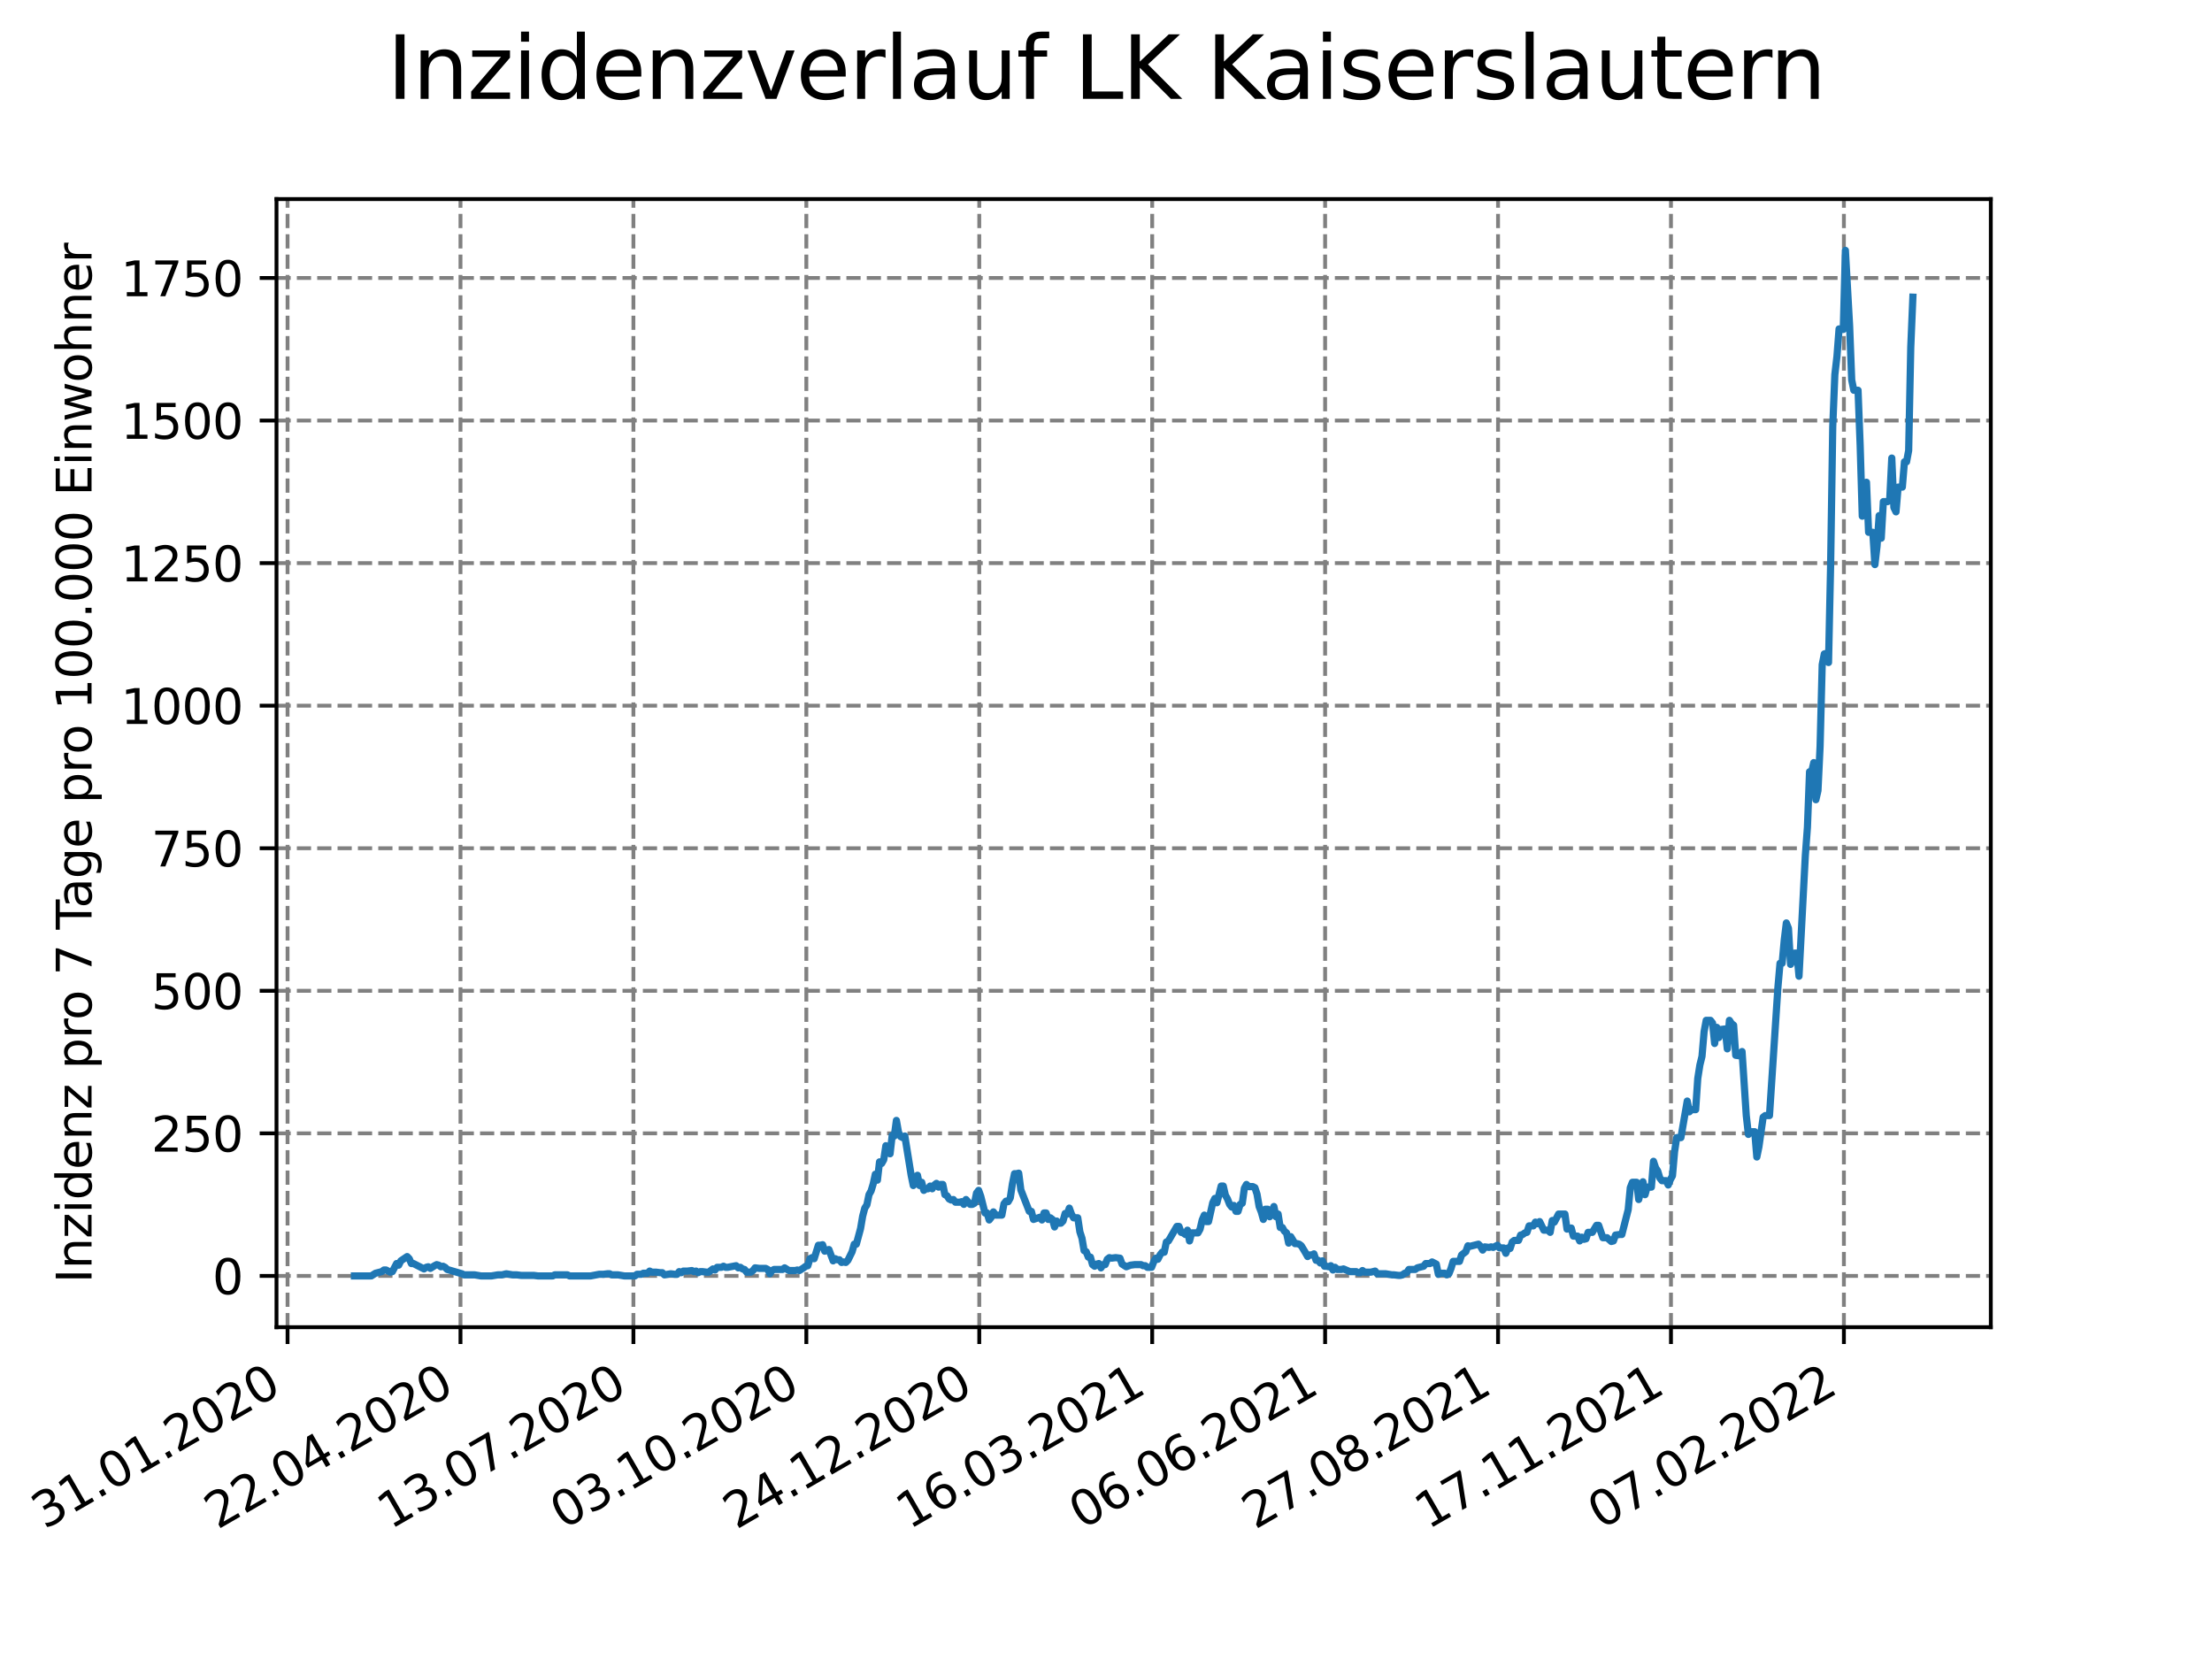 <?xml version="1.0" encoding="utf-8" standalone="no"?>
<!DOCTYPE svg PUBLIC "-//W3C//DTD SVG 1.1//EN"
  "http://www.w3.org/Graphics/SVG/1.1/DTD/svg11.dtd">
<svg xmlns:xlink="http://www.w3.org/1999/xlink" width="460.8pt" height="345.6pt" viewBox="0 0 460.8 345.6" xmlns="http://www.w3.org/2000/svg" version="1.1">
 <defs>
  <style type="text/css">*{stroke-linejoin: round; stroke-linecap: butt}</style>
 </defs>
 <g id="figure_1">
  <g id="patch_1">
   <path d="M 0 345.6 
L 460.8 345.6 
L 460.8 0 
L 0 0 
z
" style="fill: #ffffff"/>
  </g>
  <g id="axes_1">
   <g id="patch_2">
    <path d="M 57.6 276.48 
L 414.72 276.48 
L 414.72 41.472 
L 57.6 41.472 
z
" style="fill: #ffffff"/>
   </g>
   <g id="matplotlib.axis_1">
    <g id="xtick_1">
     <g id="line2d_1">
      <path d="M 59.903 276.48 
L 59.903 41.472 
" clip-path="url(#p81a9f1d5cc)" style="fill: none; stroke-dasharray: 2.96,1.28; stroke-dashoffset: 0; stroke: #808080; stroke-width: 0.8"/>
     </g>
     <g id="line2d_2">
      <defs>
       <path id="mf54c52f64a" d="M 0 0 
L 0 3.5 
" style="stroke: #000000; stroke-width: 0.8"/>
      </defs>
      <g>
       <use xlink:href="#mf54c52f64a" x="59.903" y="276.48" style="stroke: #000000; stroke-width: 0.8"/>
      </g>
     </g>
     <g id="text_1">
      <!-- 31.01.2020 -->
      <g transform="translate(9.278 318.689)rotate(-30)scale(0.1 -0.1)">
       <defs>
        <path id="DejaVuSans-33" d="M 2597 2516 
Q 3050 2419 3304 2112 
Q 3559 1806 3559 1356 
Q 3559 666 3084 287 
Q 2609 -91 1734 -91 
Q 1441 -91 1130 -33 
Q 819 25 488 141 
L 488 750 
Q 750 597 1062 519 
Q 1375 441 1716 441 
Q 2309 441 2620 675 
Q 2931 909 2931 1356 
Q 2931 1769 2642 2001 
Q 2353 2234 1838 2234 
L 1294 2234 
L 1294 2753 
L 1863 2753 
Q 2328 2753 2575 2939 
Q 2822 3125 2822 3475 
Q 2822 3834 2567 4026 
Q 2313 4219 1838 4219 
Q 1578 4219 1281 4162 
Q 984 4106 628 3988 
L 628 4550 
Q 988 4650 1302 4700 
Q 1616 4750 1894 4750 
Q 2613 4750 3031 4423 
Q 3450 4097 3450 3541 
Q 3450 3153 3228 2886 
Q 3006 2619 2597 2516 
z
" transform="scale(0.016)"/>
        <path id="DejaVuSans-31" d="M 794 531 
L 1825 531 
L 1825 4091 
L 703 3866 
L 703 4441 
L 1819 4666 
L 2450 4666 
L 2450 531 
L 3481 531 
L 3481 0 
L 794 0 
L 794 531 
z
" transform="scale(0.016)"/>
        <path id="DejaVuSans-2e" d="M 684 794 
L 1344 794 
L 1344 0 
L 684 0 
L 684 794 
z
" transform="scale(0.016)"/>
        <path id="DejaVuSans-30" d="M 2034 4250 
Q 1547 4250 1301 3770 
Q 1056 3291 1056 2328 
Q 1056 1369 1301 889 
Q 1547 409 2034 409 
Q 2525 409 2770 889 
Q 3016 1369 3016 2328 
Q 3016 3291 2770 3770 
Q 2525 4250 2034 4250 
z
M 2034 4750 
Q 2819 4750 3233 4129 
Q 3647 3509 3647 2328 
Q 3647 1150 3233 529 
Q 2819 -91 2034 -91 
Q 1250 -91 836 529 
Q 422 1150 422 2328 
Q 422 3509 836 4129 
Q 1250 4750 2034 4750 
z
" transform="scale(0.016)"/>
        <path id="DejaVuSans-32" d="M 1228 531 
L 3431 531 
L 3431 0 
L 469 0 
L 469 531 
Q 828 903 1448 1529 
Q 2069 2156 2228 2338 
Q 2531 2678 2651 2914 
Q 2772 3150 2772 3378 
Q 2772 3750 2511 3984 
Q 2250 4219 1831 4219 
Q 1534 4219 1204 4116 
Q 875 4013 500 3803 
L 500 4441 
Q 881 4594 1212 4672 
Q 1544 4750 1819 4750 
Q 2544 4750 2975 4387 
Q 3406 4025 3406 3419 
Q 3406 3131 3298 2873 
Q 3191 2616 2906 2266 
Q 2828 2175 2409 1742 
Q 1991 1309 1228 531 
z
" transform="scale(0.016)"/>
       </defs>
       <use xlink:href="#DejaVuSans-33"/>
       <use xlink:href="#DejaVuSans-31" x="63.623"/>
       <use xlink:href="#DejaVuSans-2e" x="127.246"/>
       <use xlink:href="#DejaVuSans-30" x="159.033"/>
       <use xlink:href="#DejaVuSans-31" x="222.656"/>
       <use xlink:href="#DejaVuSans-2e" x="286.279"/>
       <use xlink:href="#DejaVuSans-32" x="318.066"/>
       <use xlink:href="#DejaVuSans-30" x="381.689"/>
       <use xlink:href="#DejaVuSans-32" x="445.312"/>
       <use xlink:href="#DejaVuSans-30" x="508.936"/>
      </g>
     </g>
    </g>
    <g id="xtick_2">
     <g id="line2d_3">
      <path d="M 95.927 276.48 
L 95.927 41.472 
" clip-path="url(#p81a9f1d5cc)" style="fill: none; stroke-dasharray: 2.96,1.28; stroke-dashoffset: 0; stroke: #808080; stroke-width: 0.8"/>
     </g>
     <g id="line2d_4">
      <g>
       <use xlink:href="#mf54c52f64a" x="95.927" y="276.48" style="stroke: #000000; stroke-width: 0.8"/>
      </g>
     </g>
     <g id="text_2">
      <!-- 22.04.2020 -->
      <g transform="translate(45.301 318.689)rotate(-30)scale(0.1 -0.1)">
       <defs>
        <path id="DejaVuSans-34" d="M 2419 4116 
L 825 1625 
L 2419 1625 
L 2419 4116 
z
M 2253 4666 
L 3047 4666 
L 3047 1625 
L 3713 1625 
L 3713 1100 
L 3047 1100 
L 3047 0 
L 2419 0 
L 2419 1100 
L 313 1100 
L 313 1709 
L 2253 4666 
z
" transform="scale(0.016)"/>
       </defs>
       <use xlink:href="#DejaVuSans-32"/>
       <use xlink:href="#DejaVuSans-32" x="63.623"/>
       <use xlink:href="#DejaVuSans-2e" x="127.246"/>
       <use xlink:href="#DejaVuSans-30" x="159.033"/>
       <use xlink:href="#DejaVuSans-34" x="222.656"/>
       <use xlink:href="#DejaVuSans-2e" x="286.279"/>
       <use xlink:href="#DejaVuSans-32" x="318.066"/>
       <use xlink:href="#DejaVuSans-30" x="381.689"/>
       <use xlink:href="#DejaVuSans-32" x="445.312"/>
       <use xlink:href="#DejaVuSans-30" x="508.936"/>
      </g>
     </g>
    </g>
    <g id="xtick_3">
     <g id="line2d_5">
      <path d="M 131.951 276.48 
L 131.951 41.472 
" clip-path="url(#p81a9f1d5cc)" style="fill: none; stroke-dasharray: 2.96,1.28; stroke-dashoffset: 0; stroke: #808080; stroke-width: 0.8"/>
     </g>
     <g id="line2d_6">
      <g>
       <use xlink:href="#mf54c52f64a" x="131.951" y="276.48" style="stroke: #000000; stroke-width: 0.8"/>
      </g>
     </g>
     <g id="text_3">
      <!-- 13.07.2020 -->
      <g transform="translate(81.325 318.689)rotate(-30)scale(0.1 -0.1)">
       <defs>
        <path id="DejaVuSans-37" d="M 525 4666 
L 3525 4666 
L 3525 4397 
L 1831 0 
L 1172 0 
L 2766 4134 
L 525 4134 
L 525 4666 
z
" transform="scale(0.016)"/>
       </defs>
       <use xlink:href="#DejaVuSans-31"/>
       <use xlink:href="#DejaVuSans-33" x="63.623"/>
       <use xlink:href="#DejaVuSans-2e" x="127.246"/>
       <use xlink:href="#DejaVuSans-30" x="159.033"/>
       <use xlink:href="#DejaVuSans-37" x="222.656"/>
       <use xlink:href="#DejaVuSans-2e" x="286.279"/>
       <use xlink:href="#DejaVuSans-32" x="318.066"/>
       <use xlink:href="#DejaVuSans-30" x="381.689"/>
       <use xlink:href="#DejaVuSans-32" x="445.312"/>
       <use xlink:href="#DejaVuSans-30" x="508.936"/>
      </g>
     </g>
    </g>
    <g id="xtick_4">
     <g id="line2d_7">
      <path d="M 167.974 276.48 
L 167.974 41.472 
" clip-path="url(#p81a9f1d5cc)" style="fill: none; stroke-dasharray: 2.96,1.28; stroke-dashoffset: 0; stroke: #808080; stroke-width: 0.8"/>
     </g>
     <g id="line2d_8">
      <g>
       <use xlink:href="#mf54c52f64a" x="167.974" y="276.48" style="stroke: #000000; stroke-width: 0.8"/>
      </g>
     </g>
     <g id="text_4">
      <!-- 03.10.2020 -->
      <g transform="translate(117.349 318.689)rotate(-30)scale(0.1 -0.1)">
       <use xlink:href="#DejaVuSans-30"/>
       <use xlink:href="#DejaVuSans-33" x="63.623"/>
       <use xlink:href="#DejaVuSans-2e" x="127.246"/>
       <use xlink:href="#DejaVuSans-31" x="159.033"/>
       <use xlink:href="#DejaVuSans-30" x="222.656"/>
       <use xlink:href="#DejaVuSans-2e" x="286.279"/>
       <use xlink:href="#DejaVuSans-32" x="318.066"/>
       <use xlink:href="#DejaVuSans-30" x="381.689"/>
       <use xlink:href="#DejaVuSans-32" x="445.312"/>
       <use xlink:href="#DejaVuSans-30" x="508.936"/>
      </g>
     </g>
    </g>
    <g id="xtick_5">
     <g id="line2d_9">
      <path d="M 203.998 276.48 
L 203.998 41.472 
" clip-path="url(#p81a9f1d5cc)" style="fill: none; stroke-dasharray: 2.96,1.28; stroke-dashoffset: 0; stroke: #808080; stroke-width: 0.8"/>
     </g>
     <g id="line2d_10">
      <g>
       <use xlink:href="#mf54c52f64a" x="203.998" y="276.48" style="stroke: #000000; stroke-width: 0.8"/>
      </g>
     </g>
     <g id="text_5">
      <!-- 24.12.2020 -->
      <g transform="translate(153.373 318.689)rotate(-30)scale(0.1 -0.1)">
       <use xlink:href="#DejaVuSans-32"/>
       <use xlink:href="#DejaVuSans-34" x="63.623"/>
       <use xlink:href="#DejaVuSans-2e" x="127.246"/>
       <use xlink:href="#DejaVuSans-31" x="159.033"/>
       <use xlink:href="#DejaVuSans-32" x="222.656"/>
       <use xlink:href="#DejaVuSans-2e" x="286.279"/>
       <use xlink:href="#DejaVuSans-32" x="318.066"/>
       <use xlink:href="#DejaVuSans-30" x="381.689"/>
       <use xlink:href="#DejaVuSans-32" x="445.312"/>
       <use xlink:href="#DejaVuSans-30" x="508.936"/>
      </g>
     </g>
    </g>
    <g id="xtick_6">
     <g id="line2d_11">
      <path d="M 240.022 276.48 
L 240.022 41.472 
" clip-path="url(#p81a9f1d5cc)" style="fill: none; stroke-dasharray: 2.96,1.28; stroke-dashoffset: 0; stroke: #808080; stroke-width: 0.8"/>
     </g>
     <g id="line2d_12">
      <g>
       <use xlink:href="#mf54c52f64a" x="240.022" y="276.48" style="stroke: #000000; stroke-width: 0.8"/>
      </g>
     </g>
     <g id="text_6">
      <!-- 16.03.2021 -->
      <g transform="translate(189.397 318.689)rotate(-30)scale(0.1 -0.1)">
       <defs>
        <path id="DejaVuSans-36" d="M 2113 2584 
Q 1688 2584 1439 2293 
Q 1191 2003 1191 1497 
Q 1191 994 1439 701 
Q 1688 409 2113 409 
Q 2538 409 2786 701 
Q 3034 994 3034 1497 
Q 3034 2003 2786 2293 
Q 2538 2584 2113 2584 
z
M 3366 4563 
L 3366 3988 
Q 3128 4100 2886 4159 
Q 2644 4219 2406 4219 
Q 1781 4219 1451 3797 
Q 1122 3375 1075 2522 
Q 1259 2794 1537 2939 
Q 1816 3084 2150 3084 
Q 2853 3084 3261 2657 
Q 3669 2231 3669 1497 
Q 3669 778 3244 343 
Q 2819 -91 2113 -91 
Q 1303 -91 875 529 
Q 447 1150 447 2328 
Q 447 3434 972 4092 
Q 1497 4750 2381 4750 
Q 2619 4750 2861 4703 
Q 3103 4656 3366 4563 
z
" transform="scale(0.016)"/>
       </defs>
       <use xlink:href="#DejaVuSans-31"/>
       <use xlink:href="#DejaVuSans-36" x="63.623"/>
       <use xlink:href="#DejaVuSans-2e" x="127.246"/>
       <use xlink:href="#DejaVuSans-30" x="159.033"/>
       <use xlink:href="#DejaVuSans-33" x="222.656"/>
       <use xlink:href="#DejaVuSans-2e" x="286.279"/>
       <use xlink:href="#DejaVuSans-32" x="318.066"/>
       <use xlink:href="#DejaVuSans-30" x="381.689"/>
       <use xlink:href="#DejaVuSans-32" x="445.312"/>
       <use xlink:href="#DejaVuSans-31" x="508.936"/>
      </g>
     </g>
    </g>
    <g id="xtick_7">
     <g id="line2d_13">
      <path d="M 276.046 276.48 
L 276.046 41.472 
" clip-path="url(#p81a9f1d5cc)" style="fill: none; stroke-dasharray: 2.96,1.28; stroke-dashoffset: 0; stroke: #808080; stroke-width: 0.8"/>
     </g>
     <g id="line2d_14">
      <g>
       <use xlink:href="#mf54c52f64a" x="276.046" y="276.48" style="stroke: #000000; stroke-width: 0.8"/>
      </g>
     </g>
     <g id="text_7">
      <!-- 06.06.2021 -->
      <g transform="translate(225.421 318.689)rotate(-30)scale(0.1 -0.1)">
       <use xlink:href="#DejaVuSans-30"/>
       <use xlink:href="#DejaVuSans-36" x="63.623"/>
       <use xlink:href="#DejaVuSans-2e" x="127.246"/>
       <use xlink:href="#DejaVuSans-30" x="159.033"/>
       <use xlink:href="#DejaVuSans-36" x="222.656"/>
       <use xlink:href="#DejaVuSans-2e" x="286.279"/>
       <use xlink:href="#DejaVuSans-32" x="318.066"/>
       <use xlink:href="#DejaVuSans-30" x="381.689"/>
       <use xlink:href="#DejaVuSans-32" x="445.312"/>
       <use xlink:href="#DejaVuSans-31" x="508.936"/>
      </g>
     </g>
    </g>
    <g id="xtick_8">
     <g id="line2d_15">
      <path d="M 312.07 276.48 
L 312.07 41.472 
" clip-path="url(#p81a9f1d5cc)" style="fill: none; stroke-dasharray: 2.96,1.28; stroke-dashoffset: 0; stroke: #808080; stroke-width: 0.8"/>
     </g>
     <g id="line2d_16">
      <g>
       <use xlink:href="#mf54c52f64a" x="312.07" y="276.48" style="stroke: #000000; stroke-width: 0.8"/>
      </g>
     </g>
     <g id="text_8">
      <!-- 27.08.2021 -->
      <g transform="translate(261.445 318.689)rotate(-30)scale(0.1 -0.1)">
       <defs>
        <path id="DejaVuSans-38" d="M 2034 2216 
Q 1584 2216 1326 1975 
Q 1069 1734 1069 1313 
Q 1069 891 1326 650 
Q 1584 409 2034 409 
Q 2484 409 2743 651 
Q 3003 894 3003 1313 
Q 3003 1734 2745 1975 
Q 2488 2216 2034 2216 
z
M 1403 2484 
Q 997 2584 770 2862 
Q 544 3141 544 3541 
Q 544 4100 942 4425 
Q 1341 4750 2034 4750 
Q 2731 4750 3128 4425 
Q 3525 4100 3525 3541 
Q 3525 3141 3298 2862 
Q 3072 2584 2669 2484 
Q 3125 2378 3379 2068 
Q 3634 1759 3634 1313 
Q 3634 634 3220 271 
Q 2806 -91 2034 -91 
Q 1263 -91 848 271 
Q 434 634 434 1313 
Q 434 1759 690 2068 
Q 947 2378 1403 2484 
z
M 1172 3481 
Q 1172 3119 1398 2916 
Q 1625 2713 2034 2713 
Q 2441 2713 2670 2916 
Q 2900 3119 2900 3481 
Q 2900 3844 2670 4047 
Q 2441 4250 2034 4250 
Q 1625 4250 1398 4047 
Q 1172 3844 1172 3481 
z
" transform="scale(0.016)"/>
       </defs>
       <use xlink:href="#DejaVuSans-32"/>
       <use xlink:href="#DejaVuSans-37" x="63.623"/>
       <use xlink:href="#DejaVuSans-2e" x="127.246"/>
       <use xlink:href="#DejaVuSans-30" x="159.033"/>
       <use xlink:href="#DejaVuSans-38" x="222.656"/>
       <use xlink:href="#DejaVuSans-2e" x="286.279"/>
       <use xlink:href="#DejaVuSans-32" x="318.066"/>
       <use xlink:href="#DejaVuSans-30" x="381.689"/>
       <use xlink:href="#DejaVuSans-32" x="445.312"/>
       <use xlink:href="#DejaVuSans-31" x="508.936"/>
      </g>
     </g>
    </g>
    <g id="xtick_9">
     <g id="line2d_17">
      <path d="M 348.094 276.48 
L 348.094 41.472 
" clip-path="url(#p81a9f1d5cc)" style="fill: none; stroke-dasharray: 2.96,1.28; stroke-dashoffset: 0; stroke: #808080; stroke-width: 0.8"/>
     </g>
     <g id="line2d_18">
      <g>
       <use xlink:href="#mf54c52f64a" x="348.094" y="276.48" style="stroke: #000000; stroke-width: 0.8"/>
      </g>
     </g>
     <g id="text_9">
      <!-- 17.11.2021 -->
      <g transform="translate(297.469 318.689)rotate(-30)scale(0.1 -0.1)">
       <use xlink:href="#DejaVuSans-31"/>
       <use xlink:href="#DejaVuSans-37" x="63.623"/>
       <use xlink:href="#DejaVuSans-2e" x="127.246"/>
       <use xlink:href="#DejaVuSans-31" x="159.033"/>
       <use xlink:href="#DejaVuSans-31" x="222.656"/>
       <use xlink:href="#DejaVuSans-2e" x="286.279"/>
       <use xlink:href="#DejaVuSans-32" x="318.066"/>
       <use xlink:href="#DejaVuSans-30" x="381.689"/>
       <use xlink:href="#DejaVuSans-32" x="445.312"/>
       <use xlink:href="#DejaVuSans-31" x="508.936"/>
      </g>
     </g>
    </g>
    <g id="xtick_10">
     <g id="line2d_19">
      <path d="M 384.118 276.48 
L 384.118 41.472 
" clip-path="url(#p81a9f1d5cc)" style="fill: none; stroke-dasharray: 2.96,1.28; stroke-dashoffset: 0; stroke: #808080; stroke-width: 0.8"/>
     </g>
     <g id="line2d_20">
      <g>
       <use xlink:href="#mf54c52f64a" x="384.118" y="276.48" style="stroke: #000000; stroke-width: 0.8"/>
      </g>
     </g>
     <g id="text_10">
      <!-- 07.02.2022 -->
      <g transform="translate(333.493 318.689)rotate(-30)scale(0.1 -0.1)">
       <use xlink:href="#DejaVuSans-30"/>
       <use xlink:href="#DejaVuSans-37" x="63.623"/>
       <use xlink:href="#DejaVuSans-2e" x="127.246"/>
       <use xlink:href="#DejaVuSans-30" x="159.033"/>
       <use xlink:href="#DejaVuSans-32" x="222.656"/>
       <use xlink:href="#DejaVuSans-2e" x="286.279"/>
       <use xlink:href="#DejaVuSans-32" x="318.066"/>
       <use xlink:href="#DejaVuSans-30" x="381.689"/>
       <use xlink:href="#DejaVuSans-32" x="445.312"/>
       <use xlink:href="#DejaVuSans-32" x="508.936"/>
      </g>
     </g>
    </g>
   </g>
   <g id="matplotlib.axis_2">
    <g id="ytick_1">
     <g id="line2d_21">
      <path d="M 57.6 265.798 
L 414.72 265.798 
" clip-path="url(#p81a9f1d5cc)" style="fill: none; stroke-dasharray: 2.96,1.28; stroke-dashoffset: 0; stroke: #808080; stroke-width: 0.8"/>
     </g>
     <g id="line2d_22">
      <defs>
       <path id="m5ec048ff55" d="M 0 0 
L -3.5 0 
" style="stroke: #000000; stroke-width: 0.8"/>
      </defs>
      <g>
       <use xlink:href="#m5ec048ff55" x="57.6" y="265.798" style="stroke: #000000; stroke-width: 0.8"/>
      </g>
     </g>
     <g id="text_11">
      <!-- 0 -->
      <g transform="translate(44.237 269.597)scale(0.1 -0.1)">
       <use xlink:href="#DejaVuSans-30"/>
      </g>
     </g>
    </g>
    <g id="ytick_2">
     <g id="line2d_23">
      <path d="M 57.6 236.1 
L 414.72 236.1 
" clip-path="url(#p81a9f1d5cc)" style="fill: none; stroke-dasharray: 2.96,1.28; stroke-dashoffset: 0; stroke: #808080; stroke-width: 0.8"/>
     </g>
     <g id="line2d_24">
      <g>
       <use xlink:href="#m5ec048ff55" x="57.6" y="236.1" style="stroke: #000000; stroke-width: 0.8"/>
      </g>
     </g>
     <g id="text_12">
      <!-- 250 -->
      <g transform="translate(31.512 239.899)scale(0.1 -0.1)">
       <defs>
        <path id="DejaVuSans-35" d="M 691 4666 
L 3169 4666 
L 3169 4134 
L 1269 4134 
L 1269 2991 
Q 1406 3038 1543 3061 
Q 1681 3084 1819 3084 
Q 2600 3084 3056 2656 
Q 3513 2228 3513 1497 
Q 3513 744 3044 326 
Q 2575 -91 1722 -91 
Q 1428 -91 1123 -41 
Q 819 9 494 109 
L 494 744 
Q 775 591 1075 516 
Q 1375 441 1709 441 
Q 2250 441 2565 725 
Q 2881 1009 2881 1497 
Q 2881 1984 2565 2268 
Q 2250 2553 1709 2553 
Q 1456 2553 1204 2497 
Q 953 2441 691 2322 
L 691 4666 
z
" transform="scale(0.016)"/>
       </defs>
       <use xlink:href="#DejaVuSans-32"/>
       <use xlink:href="#DejaVuSans-35" x="63.623"/>
       <use xlink:href="#DejaVuSans-30" x="127.246"/>
      </g>
     </g>
    </g>
    <g id="ytick_3">
     <g id="line2d_25">
      <path d="M 57.6 206.402 
L 414.72 206.402 
" clip-path="url(#p81a9f1d5cc)" style="fill: none; stroke-dasharray: 2.96,1.28; stroke-dashoffset: 0; stroke: #808080; stroke-width: 0.8"/>
     </g>
     <g id="line2d_26">
      <g>
       <use xlink:href="#m5ec048ff55" x="57.6" y="206.402" style="stroke: #000000; stroke-width: 0.8"/>
      </g>
     </g>
     <g id="text_13">
      <!-- 500 -->
      <g transform="translate(31.512 210.201)scale(0.1 -0.1)">
       <use xlink:href="#DejaVuSans-35"/>
       <use xlink:href="#DejaVuSans-30" x="63.623"/>
       <use xlink:href="#DejaVuSans-30" x="127.246"/>
      </g>
     </g>
    </g>
    <g id="ytick_4">
     <g id="line2d_27">
      <path d="M 57.6 176.704 
L 414.72 176.704 
" clip-path="url(#p81a9f1d5cc)" style="fill: none; stroke-dasharray: 2.96,1.28; stroke-dashoffset: 0; stroke: #808080; stroke-width: 0.8"/>
     </g>
     <g id="line2d_28">
      <g>
       <use xlink:href="#m5ec048ff55" x="57.6" y="176.704" style="stroke: #000000; stroke-width: 0.8"/>
      </g>
     </g>
     <g id="text_14">
      <!-- 750 -->
      <g transform="translate(31.512 180.503)scale(0.1 -0.1)">
       <use xlink:href="#DejaVuSans-37"/>
       <use xlink:href="#DejaVuSans-35" x="63.623"/>
       <use xlink:href="#DejaVuSans-30" x="127.246"/>
      </g>
     </g>
    </g>
    <g id="ytick_5">
     <g id="line2d_29">
      <path d="M 57.6 147.006 
L 414.72 147.006 
" clip-path="url(#p81a9f1d5cc)" style="fill: none; stroke-dasharray: 2.96,1.28; stroke-dashoffset: 0; stroke: #808080; stroke-width: 0.8"/>
     </g>
     <g id="line2d_30">
      <g>
       <use xlink:href="#m5ec048ff55" x="57.6" y="147.006" style="stroke: #000000; stroke-width: 0.8"/>
      </g>
     </g>
     <g id="text_15">
      <!-- 1000 -->
      <g transform="translate(25.15 150.805)scale(0.1 -0.1)">
       <use xlink:href="#DejaVuSans-31"/>
       <use xlink:href="#DejaVuSans-30" x="63.623"/>
       <use xlink:href="#DejaVuSans-30" x="127.246"/>
       <use xlink:href="#DejaVuSans-30" x="190.869"/>
      </g>
     </g>
    </g>
    <g id="ytick_6">
     <g id="line2d_31">
      <path d="M 57.6 117.308 
L 414.72 117.308 
" clip-path="url(#p81a9f1d5cc)" style="fill: none; stroke-dasharray: 2.96,1.28; stroke-dashoffset: 0; stroke: #808080; stroke-width: 0.8"/>
     </g>
     <g id="line2d_32">
      <g>
       <use xlink:href="#m5ec048ff55" x="57.6" y="117.308" style="stroke: #000000; stroke-width: 0.8"/>
      </g>
     </g>
     <g id="text_16">
      <!-- 1250 -->
      <g transform="translate(25.15 121.107)scale(0.1 -0.1)">
       <use xlink:href="#DejaVuSans-31"/>
       <use xlink:href="#DejaVuSans-32" x="63.623"/>
       <use xlink:href="#DejaVuSans-35" x="127.246"/>
       <use xlink:href="#DejaVuSans-30" x="190.869"/>
      </g>
     </g>
    </g>
    <g id="ytick_7">
     <g id="line2d_33">
      <path d="M 57.6 87.61 
L 414.72 87.61 
" clip-path="url(#p81a9f1d5cc)" style="fill: none; stroke-dasharray: 2.96,1.28; stroke-dashoffset: 0; stroke: #808080; stroke-width: 0.8"/>
     </g>
     <g id="line2d_34">
      <g>
       <use xlink:href="#m5ec048ff55" x="57.6" y="87.61" style="stroke: #000000; stroke-width: 0.8"/>
      </g>
     </g>
     <g id="text_17">
      <!-- 1500 -->
      <g transform="translate(25.15 91.409)scale(0.1 -0.1)">
       <use xlink:href="#DejaVuSans-31"/>
       <use xlink:href="#DejaVuSans-35" x="63.623"/>
       <use xlink:href="#DejaVuSans-30" x="127.246"/>
       <use xlink:href="#DejaVuSans-30" x="190.869"/>
      </g>
     </g>
    </g>
    <g id="ytick_8">
     <g id="line2d_35">
      <path d="M 57.6 57.912 
L 414.72 57.912 
" clip-path="url(#p81a9f1d5cc)" style="fill: none; stroke-dasharray: 2.96,1.28; stroke-dashoffset: 0; stroke: #808080; stroke-width: 0.8"/>
     </g>
     <g id="line2d_36">
      <g>
       <use xlink:href="#m5ec048ff55" x="57.6" y="57.912" style="stroke: #000000; stroke-width: 0.8"/>
      </g>
     </g>
     <g id="text_18">
      <!-- 1750 -->
      <g transform="translate(25.15 61.711)scale(0.1 -0.1)">
       <use xlink:href="#DejaVuSans-31"/>
       <use xlink:href="#DejaVuSans-37" x="63.623"/>
       <use xlink:href="#DejaVuSans-35" x="127.246"/>
       <use xlink:href="#DejaVuSans-30" x="190.869"/>
      </g>
     </g>
    </g>
    <g id="text_19">
     <!-- Inzidenz pro 7 Tage pro 100.000 Einwohner -->
     <g transform="translate(19.07 267.301)rotate(-90)scale(0.1 -0.1)">
      <defs>
       <path id="DejaVuSans-49" d="M 628 4666 
L 1259 4666 
L 1259 0 
L 628 0 
L 628 4666 
z
" transform="scale(0.016)"/>
       <path id="DejaVuSans-6e" d="M 3513 2113 
L 3513 0 
L 2938 0 
L 2938 2094 
Q 2938 2591 2744 2837 
Q 2550 3084 2163 3084 
Q 1697 3084 1428 2787 
Q 1159 2491 1159 1978 
L 1159 0 
L 581 0 
L 581 3500 
L 1159 3500 
L 1159 2956 
Q 1366 3272 1645 3428 
Q 1925 3584 2291 3584 
Q 2894 3584 3203 3211 
Q 3513 2838 3513 2113 
z
" transform="scale(0.016)"/>
       <path id="DejaVuSans-7a" d="M 353 3500 
L 3084 3500 
L 3084 2975 
L 922 459 
L 3084 459 
L 3084 0 
L 275 0 
L 275 525 
L 2438 3041 
L 353 3041 
L 353 3500 
z
" transform="scale(0.016)"/>
       <path id="DejaVuSans-69" d="M 603 3500 
L 1178 3500 
L 1178 0 
L 603 0 
L 603 3500 
z
M 603 4863 
L 1178 4863 
L 1178 4134 
L 603 4134 
L 603 4863 
z
" transform="scale(0.016)"/>
       <path id="DejaVuSans-64" d="M 2906 2969 
L 2906 4863 
L 3481 4863 
L 3481 0 
L 2906 0 
L 2906 525 
Q 2725 213 2448 61 
Q 2172 -91 1784 -91 
Q 1150 -91 751 415 
Q 353 922 353 1747 
Q 353 2572 751 3078 
Q 1150 3584 1784 3584 
Q 2172 3584 2448 3432 
Q 2725 3281 2906 2969 
z
M 947 1747 
Q 947 1113 1208 752 
Q 1469 391 1925 391 
Q 2381 391 2643 752 
Q 2906 1113 2906 1747 
Q 2906 2381 2643 2742 
Q 2381 3103 1925 3103 
Q 1469 3103 1208 2742 
Q 947 2381 947 1747 
z
" transform="scale(0.016)"/>
       <path id="DejaVuSans-65" d="M 3597 1894 
L 3597 1613 
L 953 1613 
Q 991 1019 1311 708 
Q 1631 397 2203 397 
Q 2534 397 2845 478 
Q 3156 559 3463 722 
L 3463 178 
Q 3153 47 2828 -22 
Q 2503 -91 2169 -91 
Q 1331 -91 842 396 
Q 353 884 353 1716 
Q 353 2575 817 3079 
Q 1281 3584 2069 3584 
Q 2775 3584 3186 3129 
Q 3597 2675 3597 1894 
z
M 3022 2063 
Q 3016 2534 2758 2815 
Q 2500 3097 2075 3097 
Q 1594 3097 1305 2825 
Q 1016 2553 972 2059 
L 3022 2063 
z
" transform="scale(0.016)"/>
       <path id="DejaVuSans-20" transform="scale(0.016)"/>
       <path id="DejaVuSans-70" d="M 1159 525 
L 1159 -1331 
L 581 -1331 
L 581 3500 
L 1159 3500 
L 1159 2969 
Q 1341 3281 1617 3432 
Q 1894 3584 2278 3584 
Q 2916 3584 3314 3078 
Q 3713 2572 3713 1747 
Q 3713 922 3314 415 
Q 2916 -91 2278 -91 
Q 1894 -91 1617 61 
Q 1341 213 1159 525 
z
M 3116 1747 
Q 3116 2381 2855 2742 
Q 2594 3103 2138 3103 
Q 1681 3103 1420 2742 
Q 1159 2381 1159 1747 
Q 1159 1113 1420 752 
Q 1681 391 2138 391 
Q 2594 391 2855 752 
Q 3116 1113 3116 1747 
z
" transform="scale(0.016)"/>
       <path id="DejaVuSans-72" d="M 2631 2963 
Q 2534 3019 2420 3045 
Q 2306 3072 2169 3072 
Q 1681 3072 1420 2755 
Q 1159 2438 1159 1844 
L 1159 0 
L 581 0 
L 581 3500 
L 1159 3500 
L 1159 2956 
Q 1341 3275 1631 3429 
Q 1922 3584 2338 3584 
Q 2397 3584 2469 3576 
Q 2541 3569 2628 3553 
L 2631 2963 
z
" transform="scale(0.016)"/>
       <path id="DejaVuSans-6f" d="M 1959 3097 
Q 1497 3097 1228 2736 
Q 959 2375 959 1747 
Q 959 1119 1226 758 
Q 1494 397 1959 397 
Q 2419 397 2687 759 
Q 2956 1122 2956 1747 
Q 2956 2369 2687 2733 
Q 2419 3097 1959 3097 
z
M 1959 3584 
Q 2709 3584 3137 3096 
Q 3566 2609 3566 1747 
Q 3566 888 3137 398 
Q 2709 -91 1959 -91 
Q 1206 -91 779 398 
Q 353 888 353 1747 
Q 353 2609 779 3096 
Q 1206 3584 1959 3584 
z
" transform="scale(0.016)"/>
       <path id="DejaVuSans-54" d="M -19 4666 
L 3928 4666 
L 3928 4134 
L 2272 4134 
L 2272 0 
L 1638 0 
L 1638 4134 
L -19 4134 
L -19 4666 
z
" transform="scale(0.016)"/>
       <path id="DejaVuSans-61" d="M 2194 1759 
Q 1497 1759 1228 1600 
Q 959 1441 959 1056 
Q 959 750 1161 570 
Q 1363 391 1709 391 
Q 2188 391 2477 730 
Q 2766 1069 2766 1631 
L 2766 1759 
L 2194 1759 
z
M 3341 1997 
L 3341 0 
L 2766 0 
L 2766 531 
Q 2569 213 2275 61 
Q 1981 -91 1556 -91 
Q 1019 -91 701 211 
Q 384 513 384 1019 
Q 384 1609 779 1909 
Q 1175 2209 1959 2209 
L 2766 2209 
L 2766 2266 
Q 2766 2663 2505 2880 
Q 2244 3097 1772 3097 
Q 1472 3097 1187 3025 
Q 903 2953 641 2809 
L 641 3341 
Q 956 3463 1253 3523 
Q 1550 3584 1831 3584 
Q 2591 3584 2966 3190 
Q 3341 2797 3341 1997 
z
" transform="scale(0.016)"/>
       <path id="DejaVuSans-67" d="M 2906 1791 
Q 2906 2416 2648 2759 
Q 2391 3103 1925 3103 
Q 1463 3103 1205 2759 
Q 947 2416 947 1791 
Q 947 1169 1205 825 
Q 1463 481 1925 481 
Q 2391 481 2648 825 
Q 2906 1169 2906 1791 
z
M 3481 434 
Q 3481 -459 3084 -895 
Q 2688 -1331 1869 -1331 
Q 1566 -1331 1297 -1286 
Q 1028 -1241 775 -1147 
L 775 -588 
Q 1028 -725 1275 -790 
Q 1522 -856 1778 -856 
Q 2344 -856 2625 -561 
Q 2906 -266 2906 331 
L 2906 616 
Q 2728 306 2450 153 
Q 2172 0 1784 0 
Q 1141 0 747 490 
Q 353 981 353 1791 
Q 353 2603 747 3093 
Q 1141 3584 1784 3584 
Q 2172 3584 2450 3431 
Q 2728 3278 2906 2969 
L 2906 3500 
L 3481 3500 
L 3481 434 
z
" transform="scale(0.016)"/>
       <path id="DejaVuSans-45" d="M 628 4666 
L 3578 4666 
L 3578 4134 
L 1259 4134 
L 1259 2753 
L 3481 2753 
L 3481 2222 
L 1259 2222 
L 1259 531 
L 3634 531 
L 3634 0 
L 628 0 
L 628 4666 
z
" transform="scale(0.016)"/>
       <path id="DejaVuSans-77" d="M 269 3500 
L 844 3500 
L 1563 769 
L 2278 3500 
L 2956 3500 
L 3675 769 
L 4391 3500 
L 4966 3500 
L 4050 0 
L 3372 0 
L 2619 2869 
L 1863 0 
L 1184 0 
L 269 3500 
z
" transform="scale(0.016)"/>
       <path id="DejaVuSans-68" d="M 3513 2113 
L 3513 0 
L 2938 0 
L 2938 2094 
Q 2938 2591 2744 2837 
Q 2550 3084 2163 3084 
Q 1697 3084 1428 2787 
Q 1159 2491 1159 1978 
L 1159 0 
L 581 0 
L 581 4863 
L 1159 4863 
L 1159 2956 
Q 1366 3272 1645 3428 
Q 1925 3584 2291 3584 
Q 2894 3584 3203 3211 
Q 3513 2838 3513 2113 
z
" transform="scale(0.016)"/>
      </defs>
      <use xlink:href="#DejaVuSans-49"/>
      <use xlink:href="#DejaVuSans-6e" x="29.492"/>
      <use xlink:href="#DejaVuSans-7a" x="92.871"/>
      <use xlink:href="#DejaVuSans-69" x="145.361"/>
      <use xlink:href="#DejaVuSans-64" x="173.145"/>
      <use xlink:href="#DejaVuSans-65" x="236.621"/>
      <use xlink:href="#DejaVuSans-6e" x="298.145"/>
      <use xlink:href="#DejaVuSans-7a" x="361.523"/>
      <use xlink:href="#DejaVuSans-20" x="414.014"/>
      <use xlink:href="#DejaVuSans-70" x="445.801"/>
      <use xlink:href="#DejaVuSans-72" x="509.277"/>
      <use xlink:href="#DejaVuSans-6f" x="548.141"/>
      <use xlink:href="#DejaVuSans-20" x="609.322"/>
      <use xlink:href="#DejaVuSans-37" x="641.109"/>
      <use xlink:href="#DejaVuSans-20" x="704.732"/>
      <use xlink:href="#DejaVuSans-54" x="736.52"/>
      <use xlink:href="#DejaVuSans-61" x="781.104"/>
      <use xlink:href="#DejaVuSans-67" x="842.383"/>
      <use xlink:href="#DejaVuSans-65" x="905.859"/>
      <use xlink:href="#DejaVuSans-20" x="967.383"/>
      <use xlink:href="#DejaVuSans-70" x="999.17"/>
      <use xlink:href="#DejaVuSans-72" x="1062.646"/>
      <use xlink:href="#DejaVuSans-6f" x="1101.51"/>
      <use xlink:href="#DejaVuSans-20" x="1162.691"/>
      <use xlink:href="#DejaVuSans-31" x="1194.479"/>
      <use xlink:href="#DejaVuSans-30" x="1258.102"/>
      <use xlink:href="#DejaVuSans-30" x="1321.725"/>
      <use xlink:href="#DejaVuSans-2e" x="1385.348"/>
      <use xlink:href="#DejaVuSans-30" x="1417.135"/>
      <use xlink:href="#DejaVuSans-30" x="1480.758"/>
      <use xlink:href="#DejaVuSans-30" x="1544.381"/>
      <use xlink:href="#DejaVuSans-20" x="1608.004"/>
      <use xlink:href="#DejaVuSans-45" x="1639.791"/>
      <use xlink:href="#DejaVuSans-69" x="1702.975"/>
      <use xlink:href="#DejaVuSans-6e" x="1730.758"/>
      <use xlink:href="#DejaVuSans-77" x="1794.137"/>
      <use xlink:href="#DejaVuSans-6f" x="1875.924"/>
      <use xlink:href="#DejaVuSans-68" x="1937.105"/>
      <use xlink:href="#DejaVuSans-6e" x="2000.484"/>
      <use xlink:href="#DejaVuSans-65" x="2063.863"/>
      <use xlink:href="#DejaVuSans-72" x="2125.387"/>
     </g>
    </g>
   </g>
   <g id="line2d_37">
    <path d="M 73.833 265.798 
L 77.347 265.798 
L 78.226 265.237 
L 79.544 264.901 
L 79.983 264.565 
L 80.422 264.565 
L 81.301 265.013 
L 81.74 264.901 
L 82.619 263.22 
L 83.058 263.556 
L 83.498 262.659 
L 84.816 261.763 
L 85.255 262.211 
L 85.694 263.22 
L 86.134 263.22 
L 88.33 264.341 
L 88.769 264.004 
L 89.209 263.892 
L 89.648 264.229 
L 90.527 263.668 
L 90.966 263.444 
L 91.405 263.556 
L 91.845 263.892 
L 92.284 263.78 
L 92.723 264.004 
L 93.163 264.453 
L 96.238 265.349 
L 96.677 265.574 
L 98.874 265.574 
L 100.192 265.798 
L 102.388 265.798 
L 103.706 265.574 
L 104.585 265.574 
L 105.463 265.349 
L 106.781 265.574 
L 107.66 265.574 
L 108.539 265.686 
L 111.175 265.686 
L 112.053 265.798 
L 115.128 265.798 
L 115.568 265.574 
L 118.204 265.574 
L 118.643 265.798 
L 123.036 265.798 
L 124.793 265.462 
L 125.672 265.462 
L 126.551 265.349 
L 126.99 265.349 
L 127.429 265.574 
L 128.747 265.574 
L 130.065 265.798 
L 132.262 265.798 
L 132.701 265.462 
L 133.58 265.462 
L 134.019 265.237 
L 134.898 265.237 
L 135.337 264.789 
L 135.776 265.013 
L 136.655 265.013 
L 137.534 265.125 
L 137.973 265.125 
L 138.412 265.574 
L 139.73 265.349 
L 140.609 265.462 
L 141.048 265.462 
L 141.487 264.901 
L 141.927 265.125 
L 142.366 264.789 
L 143.245 264.789 
L 144.123 264.677 
L 144.563 264.901 
L 145.002 264.789 
L 145.441 265.125 
L 145.881 264.901 
L 146.32 264.901 
L 147.199 265.013 
L 147.638 265.013 
L 148.516 264.341 
L 148.956 264.565 
L 149.395 264.004 
L 150.274 264.004 
L 150.713 263.78 
L 151.152 264.004 
L 151.592 264.004 
L 153.349 263.668 
L 153.788 264.116 
L 154.228 264.004 
L 154.667 264.341 
L 155.106 264.453 
L 155.546 265.013 
L 156.424 265.013 
L 156.863 264.677 
L 157.303 264.116 
L 158.181 264.229 
L 159.499 264.229 
L 159.939 264.453 
L 160.378 265.349 
L 160.817 264.677 
L 161.257 264.453 
L 163.014 264.453 
L 163.453 264.116 
L 164.332 264.677 
L 165.65 264.677 
L 166.089 264.565 
L 166.528 264.677 
L 167.407 264.116 
L 167.846 263.78 
L 168.286 263.668 
L 168.725 262.211 
L 169.164 261.987 
L 169.604 262.211 
L 170.482 259.409 
L 170.922 259.409 
L 171.361 259.297 
L 171.8 260.642 
L 172.679 260.305 
L 173.557 262.659 
L 173.997 262.211 
L 174.436 262.435 
L 174.875 262.435 
L 175.315 262.996 
L 175.754 262.883 
L 176.193 262.996 
L 176.633 262.547 
L 177.511 260.754 
L 177.951 259.185 
L 178.39 259.185 
L 179.269 255.934 
L 179.708 253.356 
L 180.147 251.674 
L 180.587 251.002 
L 181.026 248.872 
L 181.465 248.088 
L 181.904 246.63 
L 182.344 244.613 
L 182.783 245.846 
L 183.222 242.035 
L 183.662 242.371 
L 184.101 241.586 
L 184.54 238.672 
L 184.98 239.905 
L 185.419 240.353 
L 185.858 236.542 
L 186.298 236.654 
L 186.737 233.404 
L 187.176 235.87 
L 187.616 236.766 
L 188.055 236.991 
L 188.494 236.654 
L 189.812 244.837 
L 190.251 246.967 
L 190.691 245.173 
L 191.13 244.837 
L 191.569 246.967 
L 192.009 246.294 
L 192.448 247.976 
L 192.887 247.639 
L 193.327 247.639 
L 193.766 247.079 
L 194.205 247.639 
L 194.645 246.855 
L 195.084 246.518 
L 195.523 247.303 
L 195.963 246.743 
L 196.402 246.743 
L 196.841 248.872 
L 197.281 249.096 
L 197.72 249.769 
L 198.159 249.993 
L 198.598 249.881 
L 199.038 250.441 
L 199.916 250.441 
L 200.356 250.329 
L 200.795 250.89 
L 201.234 249.881 
L 202.113 250.89 
L 202.552 250.89 
L 202.992 250.666 
L 203.431 248.536 
L 203.87 247.976 
L 204.31 249.208 
L 205.188 252.683 
L 205.628 252.683 
L 206.067 254.14 
L 206.506 253.58 
L 206.945 252.459 
L 207.385 253.132 
L 208.703 253.132 
L 209.142 250.778 
L 209.581 250.217 
L 210.021 250.329 
L 210.46 249.545 
L 210.899 246.63 
L 211.339 244.501 
L 211.778 244.501 
L 212.217 244.389 
L 212.657 247.863 
L 213.535 250.105 
L 214.414 252.347 
L 214.853 252.347 
L 215.292 254.028 
L 216.61 253.58 
L 217.05 254.14 
L 217.489 252.683 
L 217.928 252.683 
L 218.368 254.028 
L 218.807 253.692 
L 219.246 254.028 
L 219.686 255.598 
L 220.125 254.365 
L 220.564 254.813 
L 221.004 254.813 
L 221.443 254.365 
L 221.882 252.795 
L 222.322 252.907 
L 222.761 251.674 
L 223.2 252.907 
L 223.639 253.692 
L 224.518 253.692 
L 224.957 256.606 
L 225.397 257.952 
L 225.836 260.53 
L 226.275 260.754 
L 226.715 261.875 
L 227.154 261.875 
L 227.593 263.444 
L 228.033 263.78 
L 228.472 263.332 
L 228.911 263.22 
L 229.351 264.116 
L 229.79 263.444 
L 230.229 263.444 
L 230.669 262.323 
L 231.108 261.987 
L 231.547 262.099 
L 232.426 261.987 
L 233.304 262.099 
L 233.744 263.332 
L 234.622 263.892 
L 235.501 263.556 
L 236.38 263.444 
L 237.698 263.444 
L 238.137 263.668 
L 238.576 263.668 
L 239.016 264.004 
L 239.894 264.004 
L 240.334 262.883 
L 240.773 262.099 
L 241.212 262.323 
L 241.651 261.426 
L 242.091 260.866 
L 242.53 260.866 
L 242.969 258.736 
L 243.409 258.512 
L 245.166 255.486 
L 245.605 255.486 
L 246.045 256.719 
L 246.484 256.831 
L 246.923 257.167 
L 247.363 256.27 
L 247.802 258.512 
L 248.241 256.831 
L 249.559 256.831 
L 249.998 256.046 
L 250.438 254.14 
L 250.877 253.132 
L 251.316 254.477 
L 251.756 254.477 
L 252.634 250.554 
L 253.074 249.657 
L 253.513 250.554 
L 254.392 247.079 
L 254.831 247.079 
L 255.27 248.984 
L 255.71 249.769 
L 256.149 250.89 
L 256.588 251.45 
L 257.028 251.114 
L 257.467 252.347 
L 257.906 252.347 
L 258.345 250.89 
L 258.785 250.666 
L 259.224 247.527 
L 259.663 246.743 
L 260.103 247.191 
L 260.981 247.191 
L 261.421 247.415 
L 261.86 248.76 
L 262.299 251.338 
L 262.739 252.459 
L 263.178 254.028 
L 263.617 251.899 
L 264.057 251.899 
L 264.496 253.468 
L 265.375 251.338 
L 265.814 253.468 
L 266.253 252.907 
L 266.692 255.71 
L 267.132 255.71 
L 267.571 256.494 
L 268.01 256.831 
L 268.45 258.96 
L 268.889 257.615 
L 269.768 259.072 
L 270.207 259.072 
L 270.646 259.185 
L 271.086 259.521 
L 271.964 260.978 
L 272.404 261.763 
L 272.843 261.426 
L 273.282 261.426 
L 273.722 261.202 
L 274.161 262.547 
L 274.6 262.547 
L 275.039 263.108 
L 275.479 262.659 
L 275.918 263.78 
L 276.357 263.78 
L 276.797 263.892 
L 277.236 263.668 
L 277.675 264.565 
L 278.115 264.004 
L 278.554 264.453 
L 279.433 264.453 
L 279.872 264.341 
L 281.19 264.901 
L 282.508 264.901 
L 282.947 265.125 
L 283.386 265.125 
L 283.826 264.677 
L 284.265 265.013 
L 285.583 265.013 
L 286.462 264.789 
L 286.901 265.349 
L 288.658 265.349 
L 289.976 265.574 
L 290.416 265.574 
L 291.294 265.686 
L 291.733 265.686 
L 292.173 265.574 
L 292.612 265.237 
L 293.051 265.125 
L 293.491 264.453 
L 294.809 264.453 
L 295.248 264.116 
L 296.566 263.78 
L 297.005 263.22 
L 297.884 263.22 
L 298.323 262.883 
L 299.202 263.332 
L 299.641 265.462 
L 300.08 265.237 
L 300.959 265.237 
L 301.398 265.574 
L 301.838 265.349 
L 302.277 264.229 
L 302.716 262.771 
L 304.034 262.771 
L 304.474 261.426 
L 305.352 260.754 
L 305.792 259.521 
L 306.231 259.633 
L 307.988 259.185 
L 308.427 259.633 
L 308.867 260.417 
L 309.306 259.745 
L 310.185 259.857 
L 310.624 259.745 
L 311.063 259.857 
L 311.942 259.409 
L 312.381 259.969 
L 313.26 259.969 
L 313.699 261.09 
L 314.139 259.969 
L 314.578 260.081 
L 315.017 258.736 
L 315.457 258.4 
L 316.335 258.4 
L 316.774 257.279 
L 317.214 257.167 
L 317.653 256.831 
L 318.092 256.719 
L 318.532 255.373 
L 319.41 255.373 
L 319.85 254.589 
L 320.289 254.925 
L 320.728 254.477 
L 321.607 256.27 
L 322.486 256.27 
L 322.925 256.719 
L 323.364 254.253 
L 323.804 254.589 
L 324.682 252.907 
L 326 252.907 
L 326.439 256.046 
L 327.318 255.822 
L 327.757 257.503 
L 328.636 257.503 
L 329.075 258.512 
L 329.515 257.727 
L 329.954 258.176 
L 330.393 258.064 
L 330.833 256.719 
L 331.711 256.719 
L 332.59 255.261 
L 333.029 255.261 
L 333.908 257.839 
L 334.786 257.839 
L 335.665 258.624 
L 336.104 258.512 
L 336.544 257.279 
L 337.422 257.167 
L 337.862 257.167 
L 339.18 252.011 
L 339.619 247.415 
L 340.058 246.294 
L 340.937 246.294 
L 341.376 249.881 
L 342.255 246.182 
L 342.694 248.872 
L 343.133 247.303 
L 344.012 247.303 
L 344.451 241.923 
L 344.891 243.268 
L 345.33 243.94 
L 345.769 245.397 
L 346.209 245.958 
L 347.087 245.958 
L 347.527 246.855 
L 347.966 245.734 
L 348.405 244.949 
L 348.845 239.905 
L 349.284 236.991 
L 350.163 236.991 
L 351.48 229.369 
L 351.92 231.61 
L 352.359 231.162 
L 353.238 231.162 
L 353.677 224.661 
L 354.116 221.859 
L 354.556 220.065 
L 354.995 214.909 
L 355.434 212.555 
L 356.313 212.555 
L 356.752 213.115 
L 357.192 217.375 
L 357.631 214.012 
L 358.07 216.142 
L 358.51 214.461 
L 359.388 214.348 
L 359.827 218.496 
L 360.267 212.555 
L 360.706 213.228 
L 361.145 213.564 
L 361.585 219.841 
L 362.463 219.953 
L 362.903 219.056 
L 363.781 232.395 
L 364.221 236.318 
L 364.66 235.758 
L 365.539 235.758 
L 365.978 241.026 
L 366.417 238.896 
L 367.296 232.731 
L 367.735 232.395 
L 368.614 232.395 
L 370.371 205.718 
L 370.81 200.673 
L 371.25 200.673 
L 371.689 195.854 
L 372.128 192.267 
L 372.568 193.388 
L 373.007 200.898 
L 373.446 200.001 
L 373.886 198.544 
L 374.325 198.544 
L 374.764 203.364 
L 376.082 178.255 
L 376.521 172.315 
L 376.961 160.769 
L 377.4 160.769 
L 377.839 158.864 
L 378.279 166.598 
L 378.718 164.693 
L 379.157 155.501 
L 379.597 138.464 
L 380.036 136.222 
L 380.475 136.11 
L 380.915 138.015 
L 381.354 117.615 
L 381.793 88.92 
L 382.233 78.047 
L 382.672 74.236 
L 383.111 68.519 
L 383.99 68.631 
L 384.429 52.154 
L 385.308 67.847 
L 385.747 79.168 
L 386.186 81.298 
L 387.065 81.298 
L 387.504 92.731 
L 387.944 107.527 
L 388.383 101.698 
L 388.822 100.465 
L 389.262 110.889 
L 390.14 110.889 
L 390.58 117.615 
L 391.019 113.804 
L 391.458 107.415 
L 391.898 112.122 
L 392.337 104.5 
L 393.215 104.5 
L 393.655 104.164 
L 394.094 95.421 
L 394.533 105.733 
L 394.973 106.63 
L 395.412 101.474 
L 396.291 101.474 
L 396.73 96.206 
L 397.169 96.206 
L 397.609 93.852 
L 398.048 72.33 
L 398.487 61.906 
L 398.487 61.906 
" clip-path="url(#p81a9f1d5cc)" style="fill: none; stroke: #1f77b4; stroke-width: 1.5; stroke-linecap: square"/>
   </g>
   <g id="patch_3">
    <path d="M 57.6 276.48 
L 57.6 41.472 
" style="fill: none; stroke: #000000; stroke-width: 0.8; stroke-linejoin: miter; stroke-linecap: square"/>
   </g>
   <g id="patch_4">
    <path d="M 414.72 276.48 
L 414.72 41.472 
" style="fill: none; stroke: #000000; stroke-width: 0.8; stroke-linejoin: miter; stroke-linecap: square"/>
   </g>
   <g id="patch_5">
    <path d="M 57.6 276.48 
L 414.72 276.48 
" style="fill: none; stroke: #000000; stroke-width: 0.8; stroke-linejoin: miter; stroke-linecap: square"/>
   </g>
   <g id="patch_6">
    <path d="M 57.6 41.472 
L 414.72 41.472 
" style="fill: none; stroke: #000000; stroke-width: 0.8; stroke-linejoin: miter; stroke-linecap: square"/>
   </g>
  </g>
  <g id="text_20">
   <!-- Inzidenzverlauf LK Kaiserslautern -->
   <g transform="translate(80.643 20.589)scale(0.18 -0.18)">
    <defs>
     <path id="DejaVuSans-76" d="M 191 3500 
L 800 3500 
L 1894 563 
L 2988 3500 
L 3597 3500 
L 2284 0 
L 1503 0 
L 191 3500 
z
" transform="scale(0.016)"/>
     <path id="DejaVuSans-6c" d="M 603 4863 
L 1178 4863 
L 1178 0 
L 603 0 
L 603 4863 
z
" transform="scale(0.016)"/>
     <path id="DejaVuSans-75" d="M 544 1381 
L 544 3500 
L 1119 3500 
L 1119 1403 
Q 1119 906 1312 657 
Q 1506 409 1894 409 
Q 2359 409 2629 706 
Q 2900 1003 2900 1516 
L 2900 3500 
L 3475 3500 
L 3475 0 
L 2900 0 
L 2900 538 
Q 2691 219 2414 64 
Q 2138 -91 1772 -91 
Q 1169 -91 856 284 
Q 544 659 544 1381 
z
M 1991 3584 
L 1991 3584 
z
" transform="scale(0.016)"/>
     <path id="DejaVuSans-66" d="M 2375 4863 
L 2375 4384 
L 1825 4384 
Q 1516 4384 1395 4259 
Q 1275 4134 1275 3809 
L 1275 3500 
L 2222 3500 
L 2222 3053 
L 1275 3053 
L 1275 0 
L 697 0 
L 697 3053 
L 147 3053 
L 147 3500 
L 697 3500 
L 697 3744 
Q 697 4328 969 4595 
Q 1241 4863 1831 4863 
L 2375 4863 
z
" transform="scale(0.016)"/>
     <path id="DejaVuSans-4c" d="M 628 4666 
L 1259 4666 
L 1259 531 
L 3531 531 
L 3531 0 
L 628 0 
L 628 4666 
z
" transform="scale(0.016)"/>
     <path id="DejaVuSans-4b" d="M 628 4666 
L 1259 4666 
L 1259 2694 
L 3353 4666 
L 4166 4666 
L 1850 2491 
L 4331 0 
L 3500 0 
L 1259 2247 
L 1259 0 
L 628 0 
L 628 4666 
z
" transform="scale(0.016)"/>
     <path id="DejaVuSans-73" d="M 2834 3397 
L 2834 2853 
Q 2591 2978 2328 3040 
Q 2066 3103 1784 3103 
Q 1356 3103 1142 2972 
Q 928 2841 928 2578 
Q 928 2378 1081 2264 
Q 1234 2150 1697 2047 
L 1894 2003 
Q 2506 1872 2764 1633 
Q 3022 1394 3022 966 
Q 3022 478 2636 193 
Q 2250 -91 1575 -91 
Q 1294 -91 989 -36 
Q 684 19 347 128 
L 347 722 
Q 666 556 975 473 
Q 1284 391 1588 391 
Q 1994 391 2212 530 
Q 2431 669 2431 922 
Q 2431 1156 2273 1281 
Q 2116 1406 1581 1522 
L 1381 1569 
Q 847 1681 609 1914 
Q 372 2147 372 2553 
Q 372 3047 722 3315 
Q 1072 3584 1716 3584 
Q 2034 3584 2315 3537 
Q 2597 3491 2834 3397 
z
" transform="scale(0.016)"/>
     <path id="DejaVuSans-74" d="M 1172 4494 
L 1172 3500 
L 2356 3500 
L 2356 3053 
L 1172 3053 
L 1172 1153 
Q 1172 725 1289 603 
Q 1406 481 1766 481 
L 2356 481 
L 2356 0 
L 1766 0 
Q 1100 0 847 248 
Q 594 497 594 1153 
L 594 3053 
L 172 3053 
L 172 3500 
L 594 3500 
L 594 4494 
L 1172 4494 
z
" transform="scale(0.016)"/>
    </defs>
    <use xlink:href="#DejaVuSans-49"/>
    <use xlink:href="#DejaVuSans-6e" x="29.492"/>
    <use xlink:href="#DejaVuSans-7a" x="92.871"/>
    <use xlink:href="#DejaVuSans-69" x="145.361"/>
    <use xlink:href="#DejaVuSans-64" x="173.145"/>
    <use xlink:href="#DejaVuSans-65" x="236.621"/>
    <use xlink:href="#DejaVuSans-6e" x="298.145"/>
    <use xlink:href="#DejaVuSans-7a" x="361.523"/>
    <use xlink:href="#DejaVuSans-76" x="414.014"/>
    <use xlink:href="#DejaVuSans-65" x="473.193"/>
    <use xlink:href="#DejaVuSans-72" x="534.717"/>
    <use xlink:href="#DejaVuSans-6c" x="575.83"/>
    <use xlink:href="#DejaVuSans-61" x="603.613"/>
    <use xlink:href="#DejaVuSans-75" x="664.893"/>
    <use xlink:href="#DejaVuSans-66" x="728.271"/>
    <use xlink:href="#DejaVuSans-20" x="763.477"/>
    <use xlink:href="#DejaVuSans-4c" x="795.264"/>
    <use xlink:href="#DejaVuSans-4b" x="850.977"/>
    <use xlink:href="#DejaVuSans-20" x="916.553"/>
    <use xlink:href="#DejaVuSans-4b" x="948.34"/>
    <use xlink:href="#DejaVuSans-61" x="1012.166"/>
    <use xlink:href="#DejaVuSans-69" x="1073.445"/>
    <use xlink:href="#DejaVuSans-73" x="1101.229"/>
    <use xlink:href="#DejaVuSans-65" x="1153.328"/>
    <use xlink:href="#DejaVuSans-72" x="1214.852"/>
    <use xlink:href="#DejaVuSans-73" x="1255.965"/>
    <use xlink:href="#DejaVuSans-6c" x="1308.064"/>
    <use xlink:href="#DejaVuSans-61" x="1335.848"/>
    <use xlink:href="#DejaVuSans-75" x="1397.127"/>
    <use xlink:href="#DejaVuSans-74" x="1460.506"/>
    <use xlink:href="#DejaVuSans-65" x="1499.715"/>
    <use xlink:href="#DejaVuSans-72" x="1561.238"/>
    <use xlink:href="#DejaVuSans-6e" x="1600.602"/>
   </g>
  </g>
 </g>
 <defs>
  <clipPath id="p81a9f1d5cc">
   <rect x="57.6" y="41.472" width="357.12" height="235.008"/>
  </clipPath>
 </defs>
</svg>

